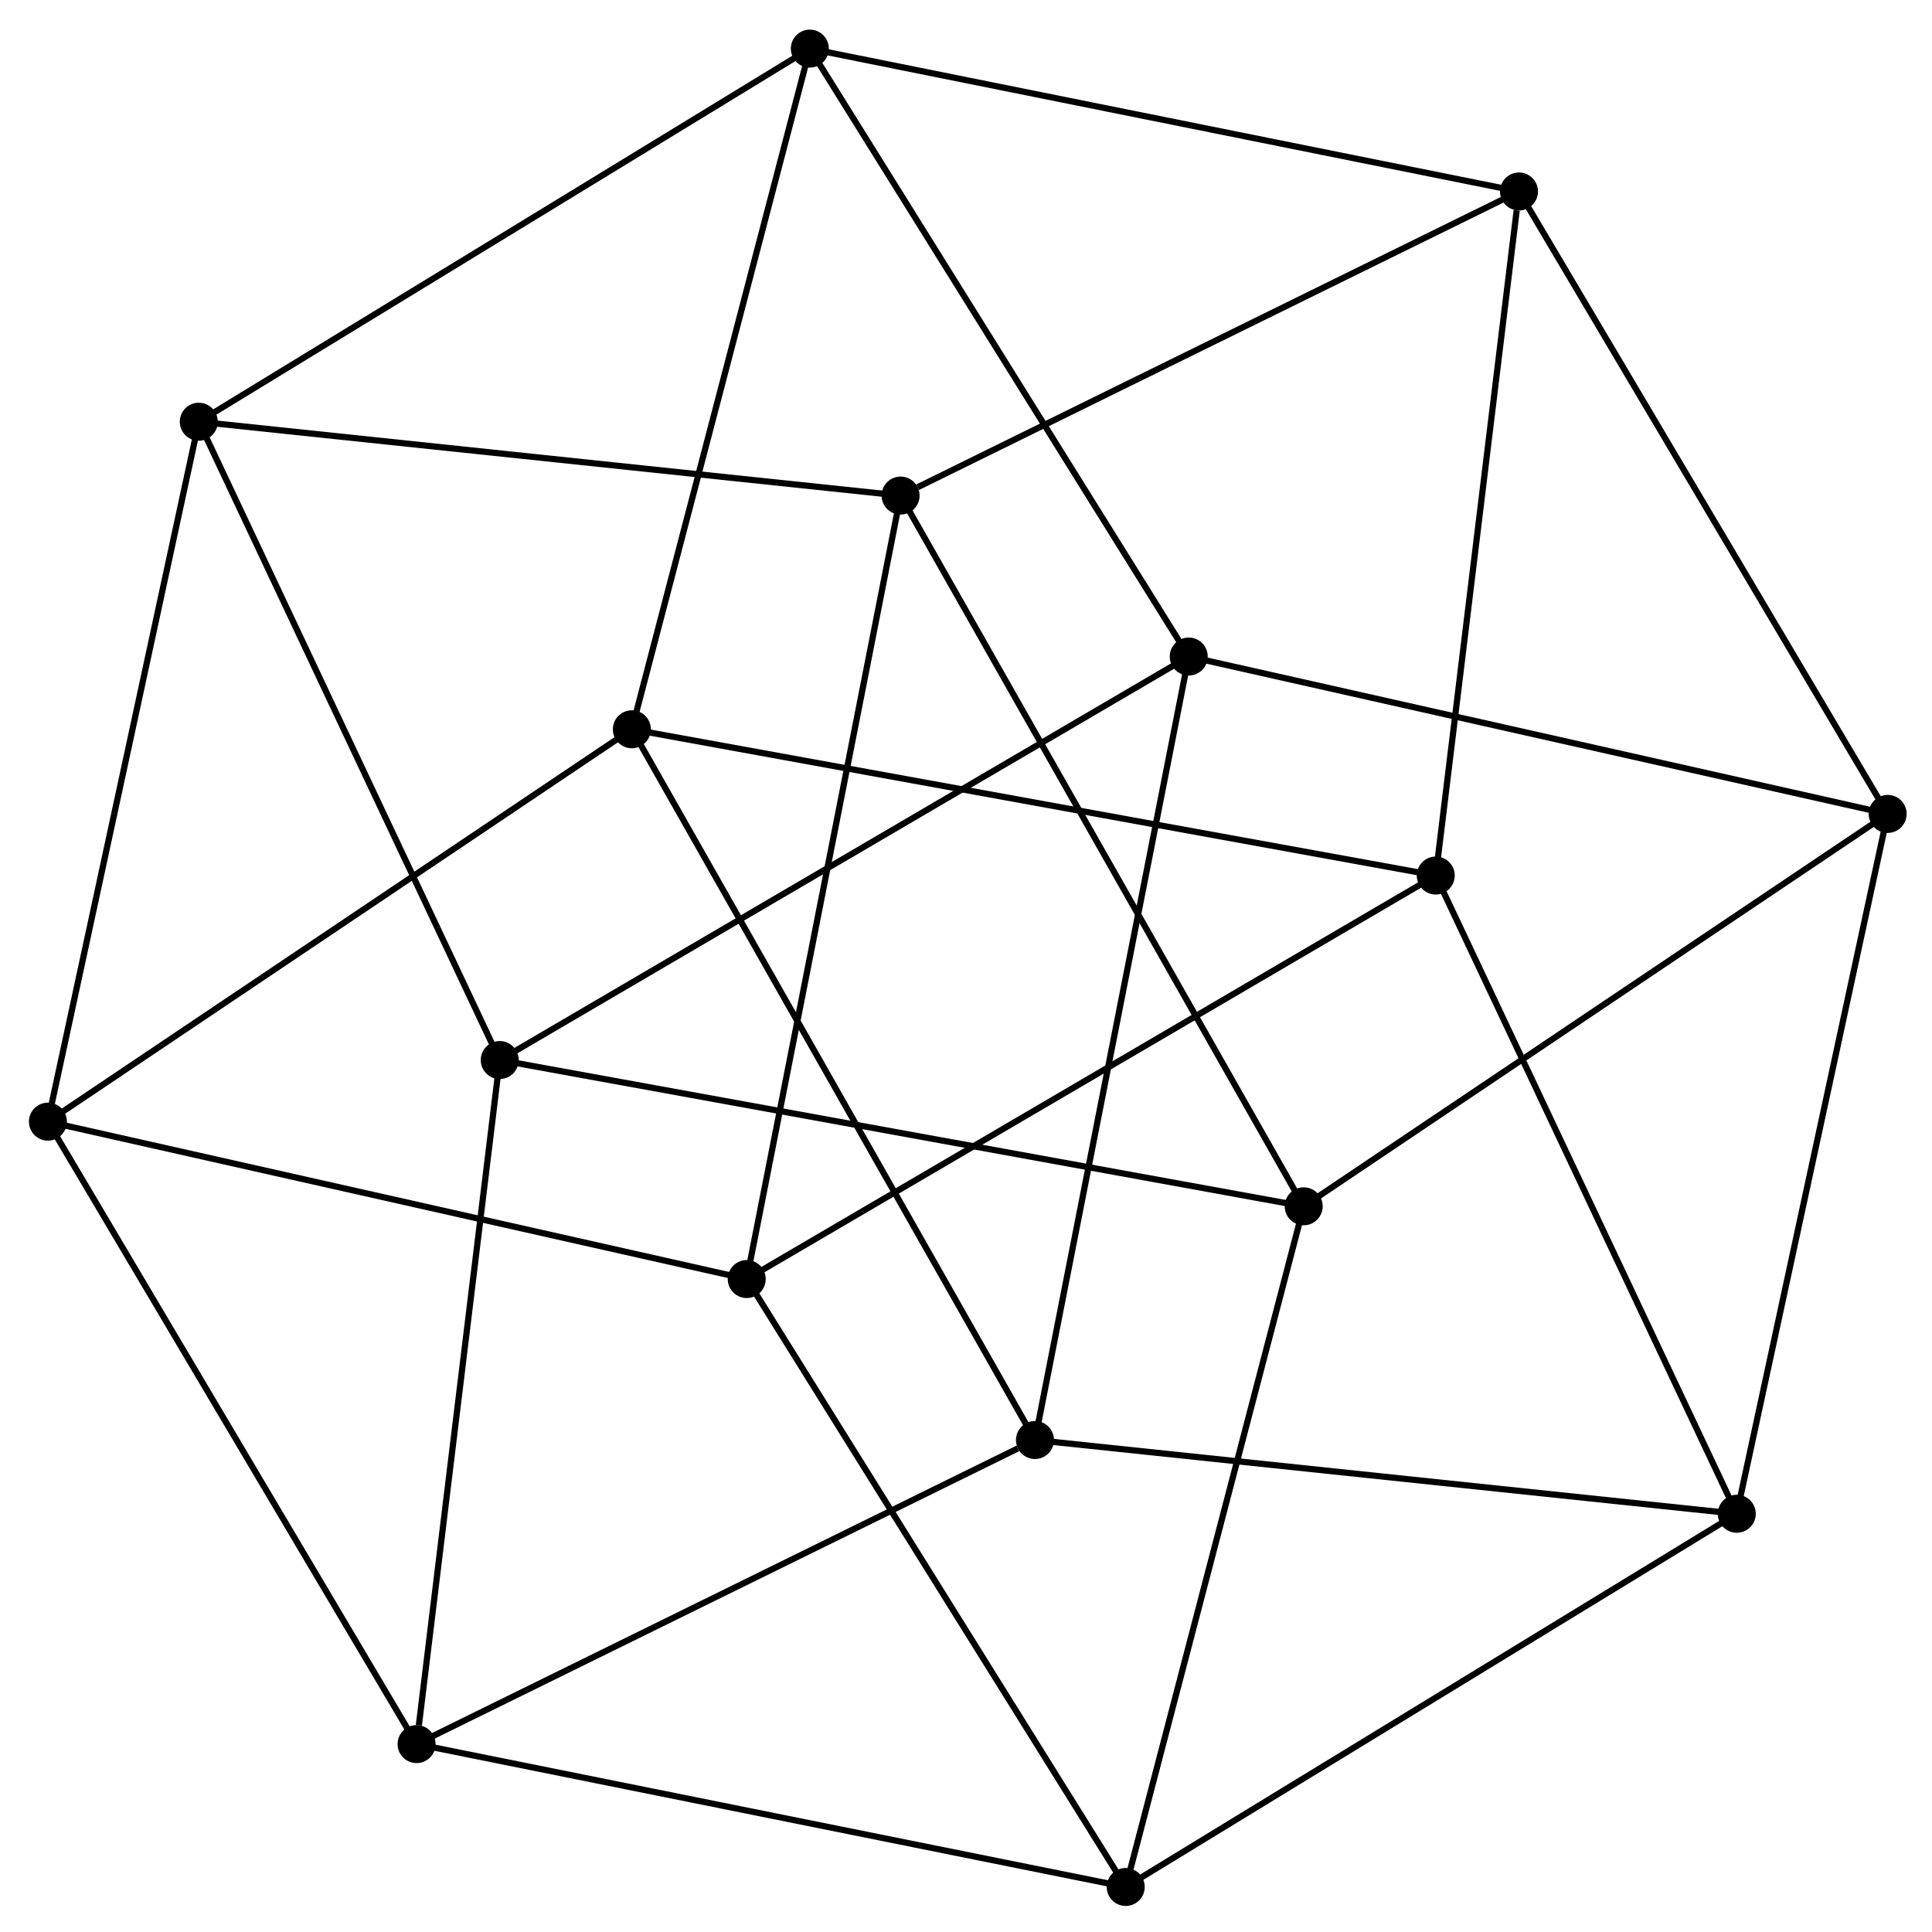 <?xml version="1.0" encoding="UTF-8" standalone="no"?>
<!DOCTYPE svg PUBLIC "-//W3C//DTD SVG 1.1//EN"
 "http://www.w3.org/Graphics/SVG/1.1/DTD/svg11.dtd">
<!-- Generated by graphviz version 12.0.0 (0)
 -->
<!-- Pages: 1 -->
<svg width="54pt" height="54pt"
 viewBox="0.00 0.00 54.04 54.00" xmlns="http://www.w3.org/2000/svg" xmlns:xlink="http://www.w3.org/1999/xlink">
<g id="graph0" class="graph" transform="scale(0.231 0.231) rotate(0) translate(4 230.2)">
<!-- 1 -->
<g id="node1" class="node">
<title>1</title>
<ellipse fill="black" stroke="black" cx="1.8" cy="-94.47" rx="1.8" ry="1.8"/>
</g>
<!-- 2 -->
<g id="node2" class="node">
<title>2</title>
<ellipse fill="black" stroke="black" cx="20.07" cy="-179.22" rx="1.8" ry="1.8"/>
</g>
<!-- 1&#45;&#45;2 -->
<g id="edge1" class="edge">
<title>1&#45;&#45;2</title>
<path fill="none" stroke="black" stroke-width="0.75" d="M2.25,-96.57C4.78,-108.29 17.15,-165.66 19.64,-177.2"/>
</g>
<!-- 4 -->
<g id="node3" class="node">
<title>4</title>
<ellipse fill="black" stroke="black" cx="46.44" cy="-19.1" rx="1.8" ry="1.8"/>
</g>
<!-- 1&#45;&#45;4 -->
<g id="edge2" class="edge">
<title>1&#45;&#45;4</title>
<path fill="none" stroke="black" stroke-width="0.75" d="M2.9,-92.61C9.08,-82.18 39.3,-31.16 45.38,-20.9"/>
</g>
<!-- 5 -->
<g id="node4" class="node">
<title>5</title>
<ellipse fill="black" stroke="black" cx="72.51" cy="-141.98" rx="1.8" ry="1.8"/>
</g>
<!-- 1&#45;&#45;5 -->
<g id="edge3" class="edge">
<title>1&#45;&#45;5</title>
<path fill="none" stroke="black" stroke-width="0.75" d="M3.55,-95.65C13.33,-102.22 61.2,-134.39 70.82,-140.85"/>
</g>
<!-- 13 -->
<g id="node5" class="node">
<title>13</title>
<ellipse fill="black" stroke="black" cx="86.42" cy="-75.41" rx="1.8" ry="1.8"/>
</g>
<!-- 1&#45;&#45;13 -->
<g id="edge4" class="edge">
<title>1&#45;&#45;13</title>
<path fill="none" stroke="black" stroke-width="0.75" d="M3.89,-94C15.6,-91.37 72.89,-78.46 84.4,-75.86"/>
</g>
<!-- 3 -->
<g id="node6" class="node">
<title>3</title>
<ellipse fill="black" stroke="black" cx="56.51" cy="-101.93" rx="1.8" ry="1.8"/>
</g>
<!-- 2&#45;&#45;3 -->
<g id="edge5" class="edge">
<title>2&#45;&#45;3</title>
<path fill="none" stroke="black" stroke-width="0.75" d="M20.98,-177.31C26.02,-166.61 50.69,-114.29 55.64,-103.77"/>
</g>
<!-- 6 -->
<g id="node7" class="node">
<title>6</title>
<ellipse fill="black" stroke="black" cx="94.06" cy="-224.4" rx="1.8" ry="1.8"/>
</g>
<!-- 2&#45;&#45;6 -->
<g id="edge6" class="edge">
<title>2&#45;&#45;6</title>
<path fill="none" stroke="black" stroke-width="0.75" d="M21.9,-180.33C32.14,-186.59 82.23,-217.17 92.3,-223.32"/>
</g>
<!-- 14 -->
<g id="node8" class="node">
<title>14</title>
<ellipse fill="black" stroke="black" cx="105.05" cy="-170.28" rx="1.8" ry="1.8"/>
</g>
<!-- 2&#45;&#45;14 -->
<g id="edge7" class="edge">
<title>2&#45;&#45;14</title>
<path fill="none" stroke="black" stroke-width="0.75" d="M22.17,-179C33.93,-177.76 91.46,-171.71 103.02,-170.49"/>
</g>
<!-- 8 -->
<g id="node11" class="node">
<title>8</title>
<ellipse fill="black" stroke="black" cx="121.32" cy="-55.92" rx="1.8" ry="1.8"/>
</g>
<!-- 4&#45;&#45;8 -->
<g id="edge11" class="edge">
<title>4&#45;&#45;8</title>
<path fill="none" stroke="black" stroke-width="0.75" d="M48.29,-20.01C58.56,-25.06 108.47,-49.6 119.26,-54.91"/>
</g>
<!-- 16 -->
<g id="node12" class="node">
<title>16</title>
<ellipse fill="black" stroke="black" cx="132.31" cy="-1.8" rx="1.8" ry="1.8"/>
</g>
<!-- 4&#45;&#45;16 -->
<g id="edge12" class="edge">
<title>4&#45;&#45;16</title>
<path fill="none" stroke="black" stroke-width="0.75" d="M48.57,-18.68C60.45,-16.28 118.58,-4.57 130.26,-2.21"/>
</g>
<!-- 5&#45;&#45;6 -->
<g id="edge13" class="edge">
<title>5&#45;&#45;6</title>
<path fill="none" stroke="black" stroke-width="0.75" d="M73.04,-144.02C76.02,-155.42 90.61,-211.22 93.55,-222.44"/>
</g>
<!-- 5&#45;&#45;8 -->
<g id="edge14" class="edge">
<title>5&#45;&#45;8</title>
<path fill="none" stroke="black" stroke-width="0.75" d="M73.53,-140.19C79.88,-128.99 113.97,-68.88 120.31,-57.71"/>
</g>
<!-- 9 -->
<g id="node13" class="node">
<title>9</title>
<ellipse fill="black" stroke="black" cx="169.85" cy="-124.27" rx="1.8" ry="1.8"/>
</g>
<!-- 5&#45;&#45;9 -->
<g id="edge15" class="edge">
<title>5&#45;&#45;9</title>
<path fill="none" stroke="black" stroke-width="0.75" d="M74.54,-141.61C87.21,-139.31 155.2,-126.94 167.83,-124.64"/>
</g>
<!-- 13&#45;&#45;14 -->
<g id="edge29" class="edge">
<title>13&#45;&#45;14</title>
<path fill="none" stroke="black" stroke-width="0.75" d="M86.81,-77.39C89.24,-89.74 102.24,-155.99 104.66,-168.31"/>
</g>
<!-- 13&#45;&#45;16 -->
<g id="edge30" class="edge">
<title>13&#45;&#45;16</title>
<path fill="none" stroke="black" stroke-width="0.75" d="M87.56,-73.59C93.91,-63.41 124.97,-13.57 131.22,-3.56"/>
</g>
<!-- 3&#45;&#45;4 -->
<g id="edge8" class="edge">
<title>3&#45;&#45;4</title>
<path fill="none" stroke="black" stroke-width="0.75" d="M56.26,-99.88C54.88,-88.52 48.17,-33.32 46.72,-21.38"/>
</g>
<!-- 7 -->
<g id="node9" class="node">
<title>7</title>
<ellipse fill="black" stroke="black" cx="139.94" cy="-150.79" rx="1.8" ry="1.8"/>
</g>
<!-- 3&#45;&#45;7 -->
<g id="edge9" class="edge">
<title>3&#45;&#45;7</title>
<path fill="none" stroke="black" stroke-width="0.75" d="M58.26,-102.95C69.11,-109.31 127.38,-143.43 138.21,-149.77"/>
</g>
<!-- 15 -->
<g id="node10" class="node">
<title>15</title>
<ellipse fill="black" stroke="black" cx="153.86" cy="-84.22" rx="1.8" ry="1.8"/>
</g>
<!-- 3&#45;&#45;15 -->
<g id="edge10" class="edge">
<title>3&#45;&#45;15</title>
<path fill="none" stroke="black" stroke-width="0.75" d="M58.55,-101.56C71.22,-99.25 139.2,-86.88 151.84,-84.58"/>
</g>
<!-- 6&#45;&#45;7 -->
<g id="edge16" class="edge">
<title>6&#45;&#45;7</title>
<path fill="none" stroke="black" stroke-width="0.75" d="M95.19,-222.58C101.54,-212.4 132.6,-162.56 138.85,-152.54"/>
</g>
<!-- 10 -->
<g id="node14" class="node">
<title>10</title>
<ellipse fill="black" stroke="black" cx="179.93" cy="-207.1" rx="1.8" ry="1.8"/>
</g>
<!-- 6&#45;&#45;10 -->
<g id="edge17" class="edge">
<title>6&#45;&#45;10</title>
<path fill="none" stroke="black" stroke-width="0.75" d="M96.18,-223.97C108.06,-221.58 166.19,-209.86 177.88,-207.51"/>
</g>
<!-- 14&#45;&#45;15 -->
<g id="edge31" class="edge">
<title>14&#45;&#45;15</title>
<path fill="none" stroke="black" stroke-width="0.75" d="M106.07,-168.48C112.42,-157.28 146.51,-97.18 152.85,-86"/>
</g>
<!-- 7&#45;&#45;8 -->
<g id="edge18" class="edge">
<title>7&#45;&#45;8</title>
<path fill="none" stroke="black" stroke-width="0.75" d="M139.55,-148.81C137.13,-136.46 124.13,-70.2 121.71,-57.89"/>
</g>
<!-- 11 -->
<g id="node15" class="node">
<title>11</title>
<ellipse fill="black" stroke="black" cx="224.57" cy="-131.73" rx="1.8" ry="1.8"/>
</g>
<!-- 7&#45;&#45;11 -->
<g id="edge19" class="edge">
<title>7&#45;&#45;11</title>
<path fill="none" stroke="black" stroke-width="0.75" d="M142.03,-150.32C153.74,-147.68 211.03,-134.78 222.55,-132.19"/>
</g>
<!-- 15&#45;&#45;16 -->
<g id="edge32" class="edge">
<title>15&#45;&#45;16</title>
<path fill="none" stroke="black" stroke-width="0.75" d="M153.33,-82.18C150.35,-70.78 135.76,-14.98 132.83,-3.77"/>
</g>
<!-- 12 -->
<g id="node16" class="node">
<title>12</title>
<ellipse fill="black" stroke="black" cx="206.3" cy="-46.99" rx="1.8" ry="1.8"/>
</g>
<!-- 8&#45;&#45;12 -->
<g id="edge20" class="edge">
<title>8&#45;&#45;12</title>
<path fill="none" stroke="black" stroke-width="0.75" d="M123.42,-55.7C135.18,-54.46 192.71,-48.42 204.27,-47.2"/>
</g>
<!-- 9&#45;&#45;13 -->
<g id="edge23" class="edge">
<title>9&#45;&#45;13</title>
<path fill="none" stroke="black" stroke-width="0.75" d="M168.11,-123.25C157.25,-116.89 98.98,-82.77 88.15,-76.42"/>
</g>
<!-- 9&#45;&#45;10 -->
<g id="edge21" class="edge">
<title>9&#45;&#45;10</title>
<path fill="none" stroke="black" stroke-width="0.75" d="M170.1,-126.32C171.48,-137.68 178.2,-192.88 179.65,-204.82"/>
</g>
<!-- 9&#45;&#45;12 -->
<g id="edge22" class="edge">
<title>9&#45;&#45;12</title>
<path fill="none" stroke="black" stroke-width="0.75" d="M170.75,-122.36C175.8,-111.67 200.47,-59.35 205.43,-48.83"/>
</g>
<!-- 10&#45;&#45;14 -->
<g id="edge25" class="edge">
<title>10&#45;&#45;14</title>
<path fill="none" stroke="black" stroke-width="0.75" d="M178.08,-206.19C167.81,-201.14 117.9,-176.6 107.11,-171.29"/>
</g>
<!-- 10&#45;&#45;11 -->
<g id="edge24" class="edge">
<title>10&#45;&#45;11</title>
<path fill="none" stroke="black" stroke-width="0.75" d="M181.03,-205.23C187.21,-194.81 217.43,-143.79 223.5,-133.53"/>
</g>
<!-- 11&#45;&#45;15 -->
<g id="edge27" class="edge">
<title>11&#45;&#45;15</title>
<path fill="none" stroke="black" stroke-width="0.75" d="M222.82,-130.56C213.04,-123.98 165.17,-91.82 155.55,-85.35"/>
</g>
<!-- 11&#45;&#45;12 -->
<g id="edge26" class="edge">
<title>11&#45;&#45;12</title>
<path fill="none" stroke="black" stroke-width="0.75" d="M224.12,-129.64C221.59,-117.91 209.22,-60.54 206.73,-49.01"/>
</g>
<!-- 12&#45;&#45;16 -->
<g id="edge28" class="edge">
<title>12&#45;&#45;16</title>
<path fill="none" stroke="black" stroke-width="0.75" d="M204.47,-45.87C194.23,-39.62 144.15,-9.03 134.08,-2.88"/>
</g>
</g>
</svg>
